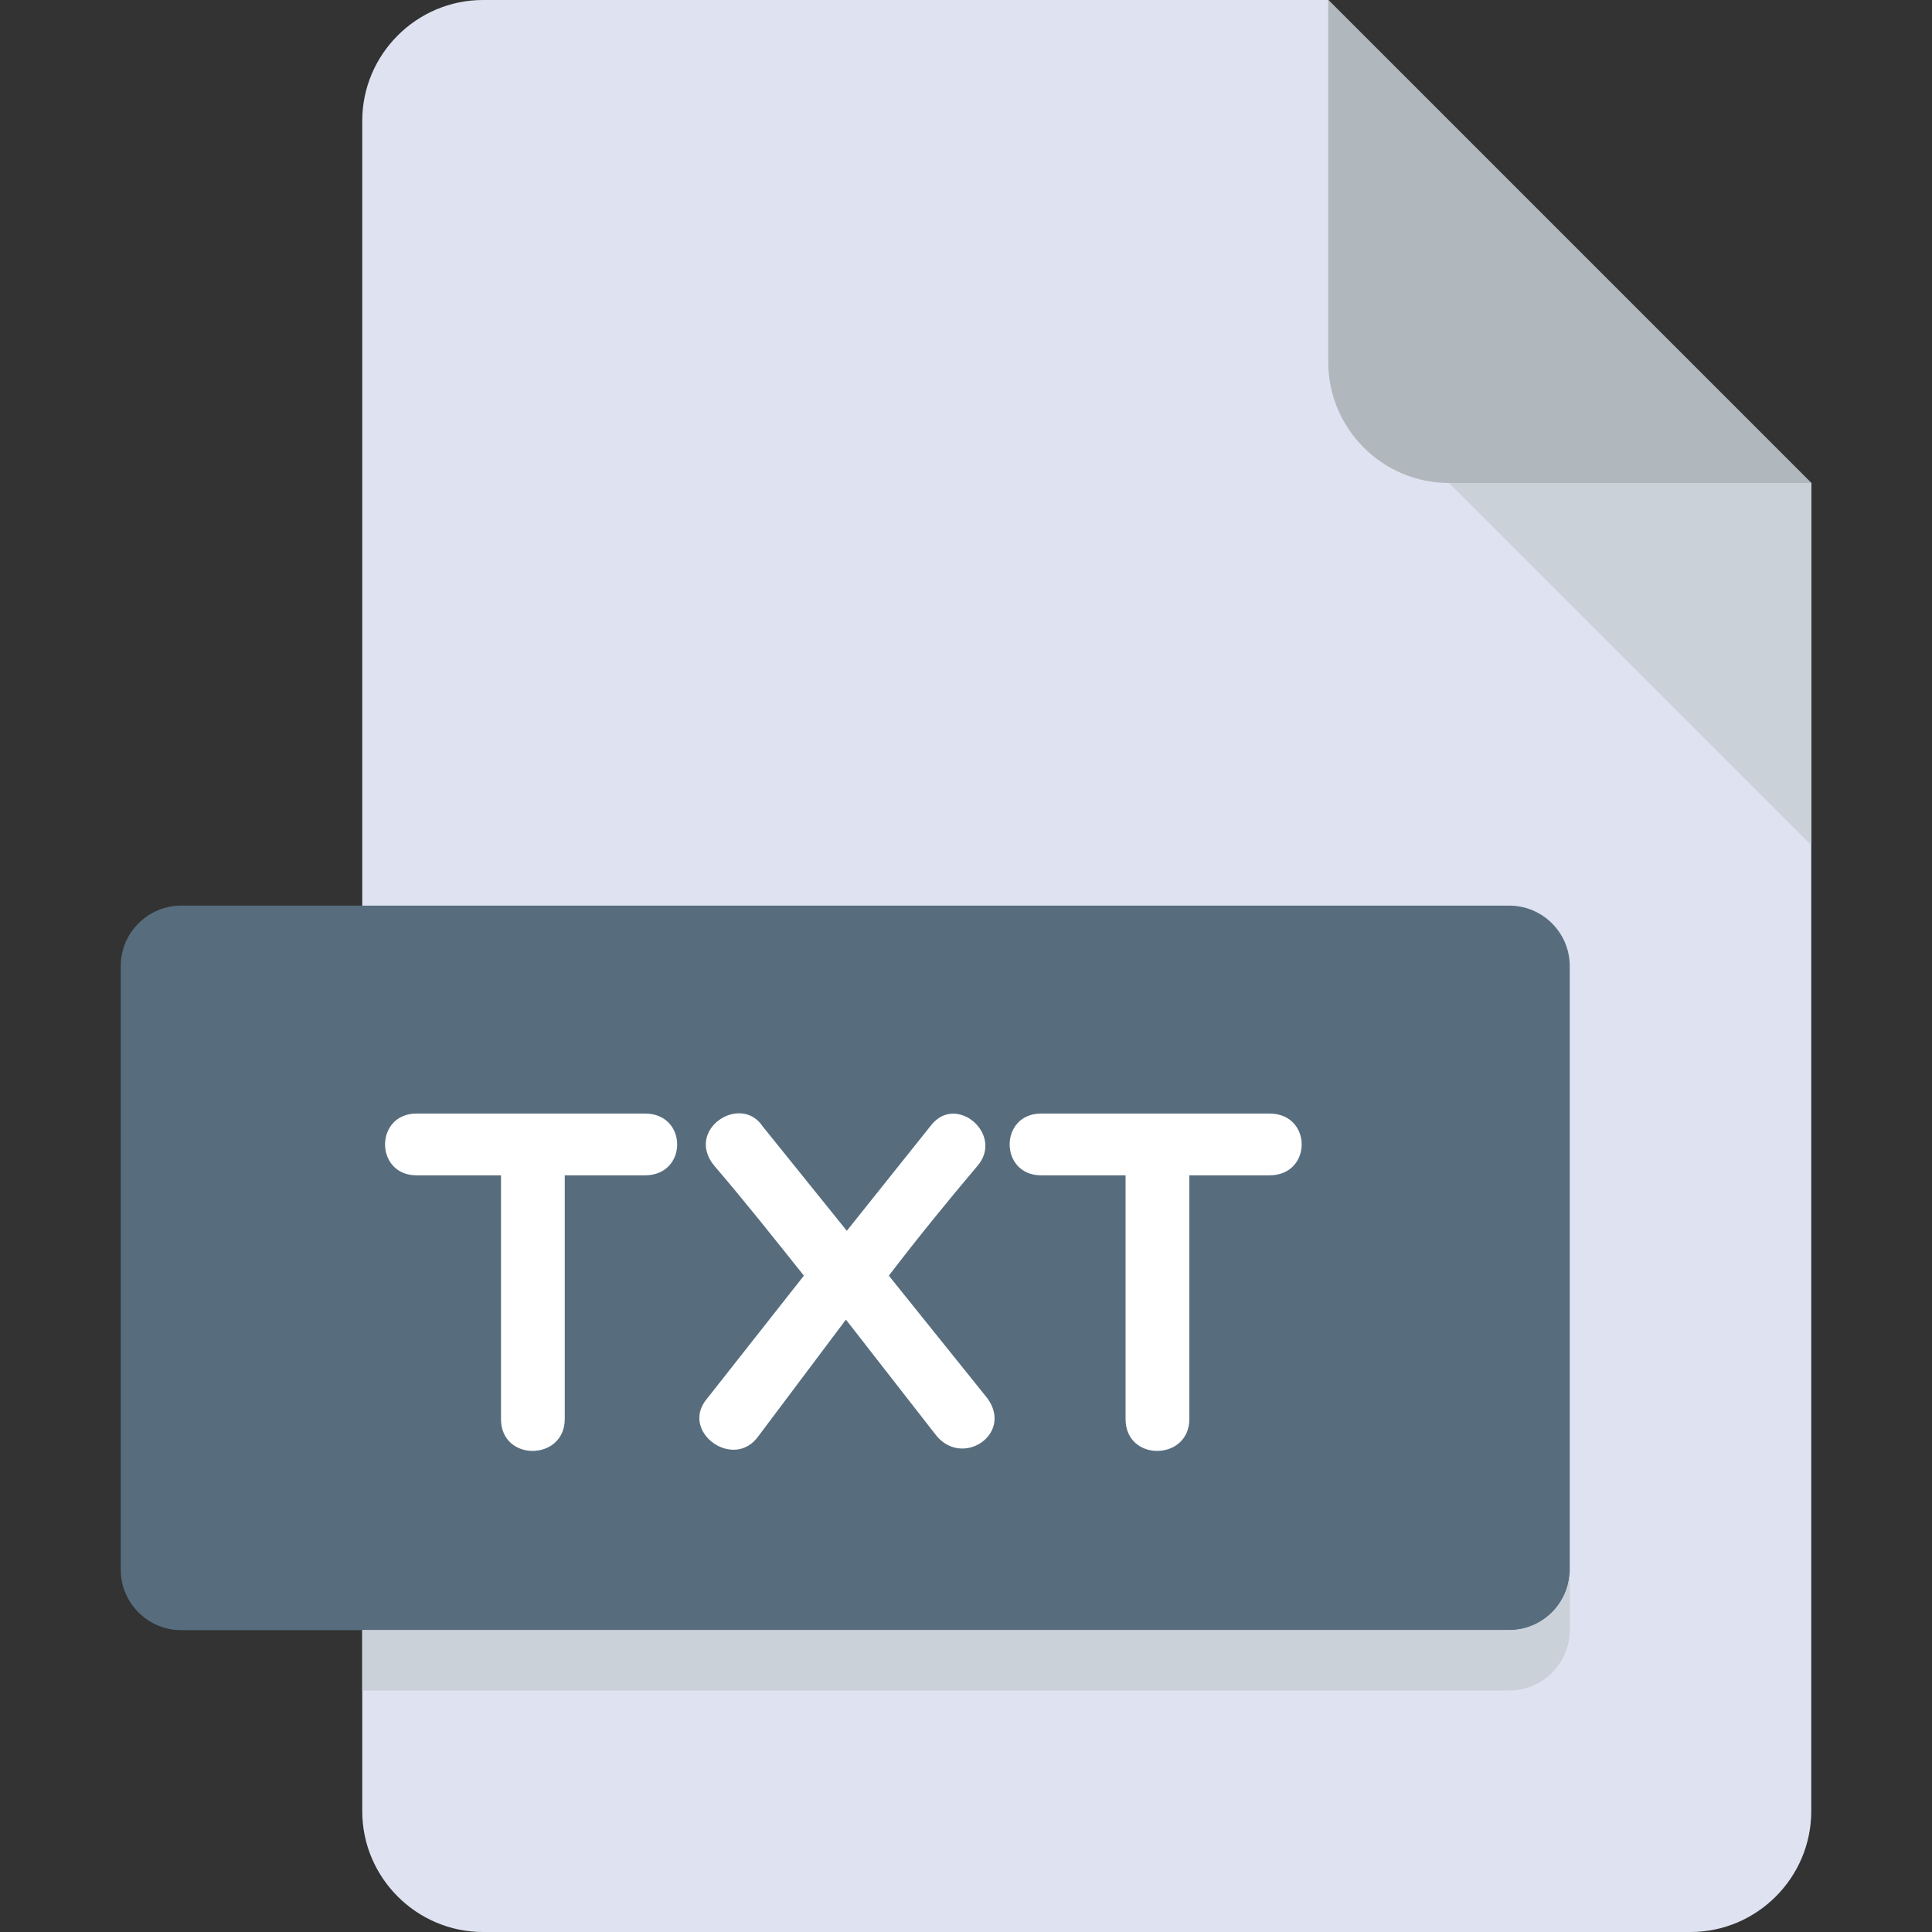 <svg width="32" height="32" viewBox="0 0 32 32" fill="none" xmlns="http://www.w3.org/2000/svg">
<rect x="0" y="0" width="32" height="32" fill="#333333" stroke="none"/>
<path d="M8 0C6.9 0 6 0.9 6 2V30C6 31.1 6.9 32 8 32H28C29.1 32 30 31.1 30 30V8L22 0H8Z" fill="#DFE3F1"/>
<path d="M24 8H30L22 0V6C22 7.1 22.9 8 24 8Z" fill="#B0B7BD"/>
<path d="M30 14L24 8H30V14Z" fill="#CAD1D8"/>
<path d="M26 26C26 26.55 25.55 27 25 27H3C2.45 27 2 26.55 2 26V16C2 15.45 2.45 15 3 15H25C25.55 15 26 15.45 26 16V26Z" fill="#576D7E"/>
<path d="M8.299 19.467H6.9C6.204 19.467 6.204 18.444 6.9 18.444H10.682C11.394 18.444 11.394 19.467 10.682 19.467H9.354V23.504C9.354 24.199 8.298 24.216 8.298 23.504V19.467H8.299Z" fill="white"/>
<path d="M14.026 20.386L15.418 18.643C15.834 18.1 16.641 18.795 16.186 19.315C15.706 19.883 15.203 20.499 14.722 21.129L16.354 23.16C16.793 23.76 15.914 24.336 15.482 23.744L14.011 21.857L12.564 23.784C12.156 24.367 11.252 23.712 11.709 23.168L13.315 21.129C12.812 20.498 12.324 19.883 11.836 19.315C11.332 18.715 12.268 18.1 12.635 18.66L14.026 20.386Z" fill="white"/>
<path d="M18.643 19.467H17.245C16.549 19.467 16.549 18.444 17.245 18.444H21.026C21.738 18.444 21.738 19.467 21.026 19.467H19.699V23.504C19.699 24.199 18.643 24.216 18.643 23.504V19.467Z" fill="white"/>
<path d="M25 27H6V28H25C25.55 28 26 27.55 26 27V26C26 26.55 25.55 27 25 27Z" fill="#CAD1D8"/>
</svg>
